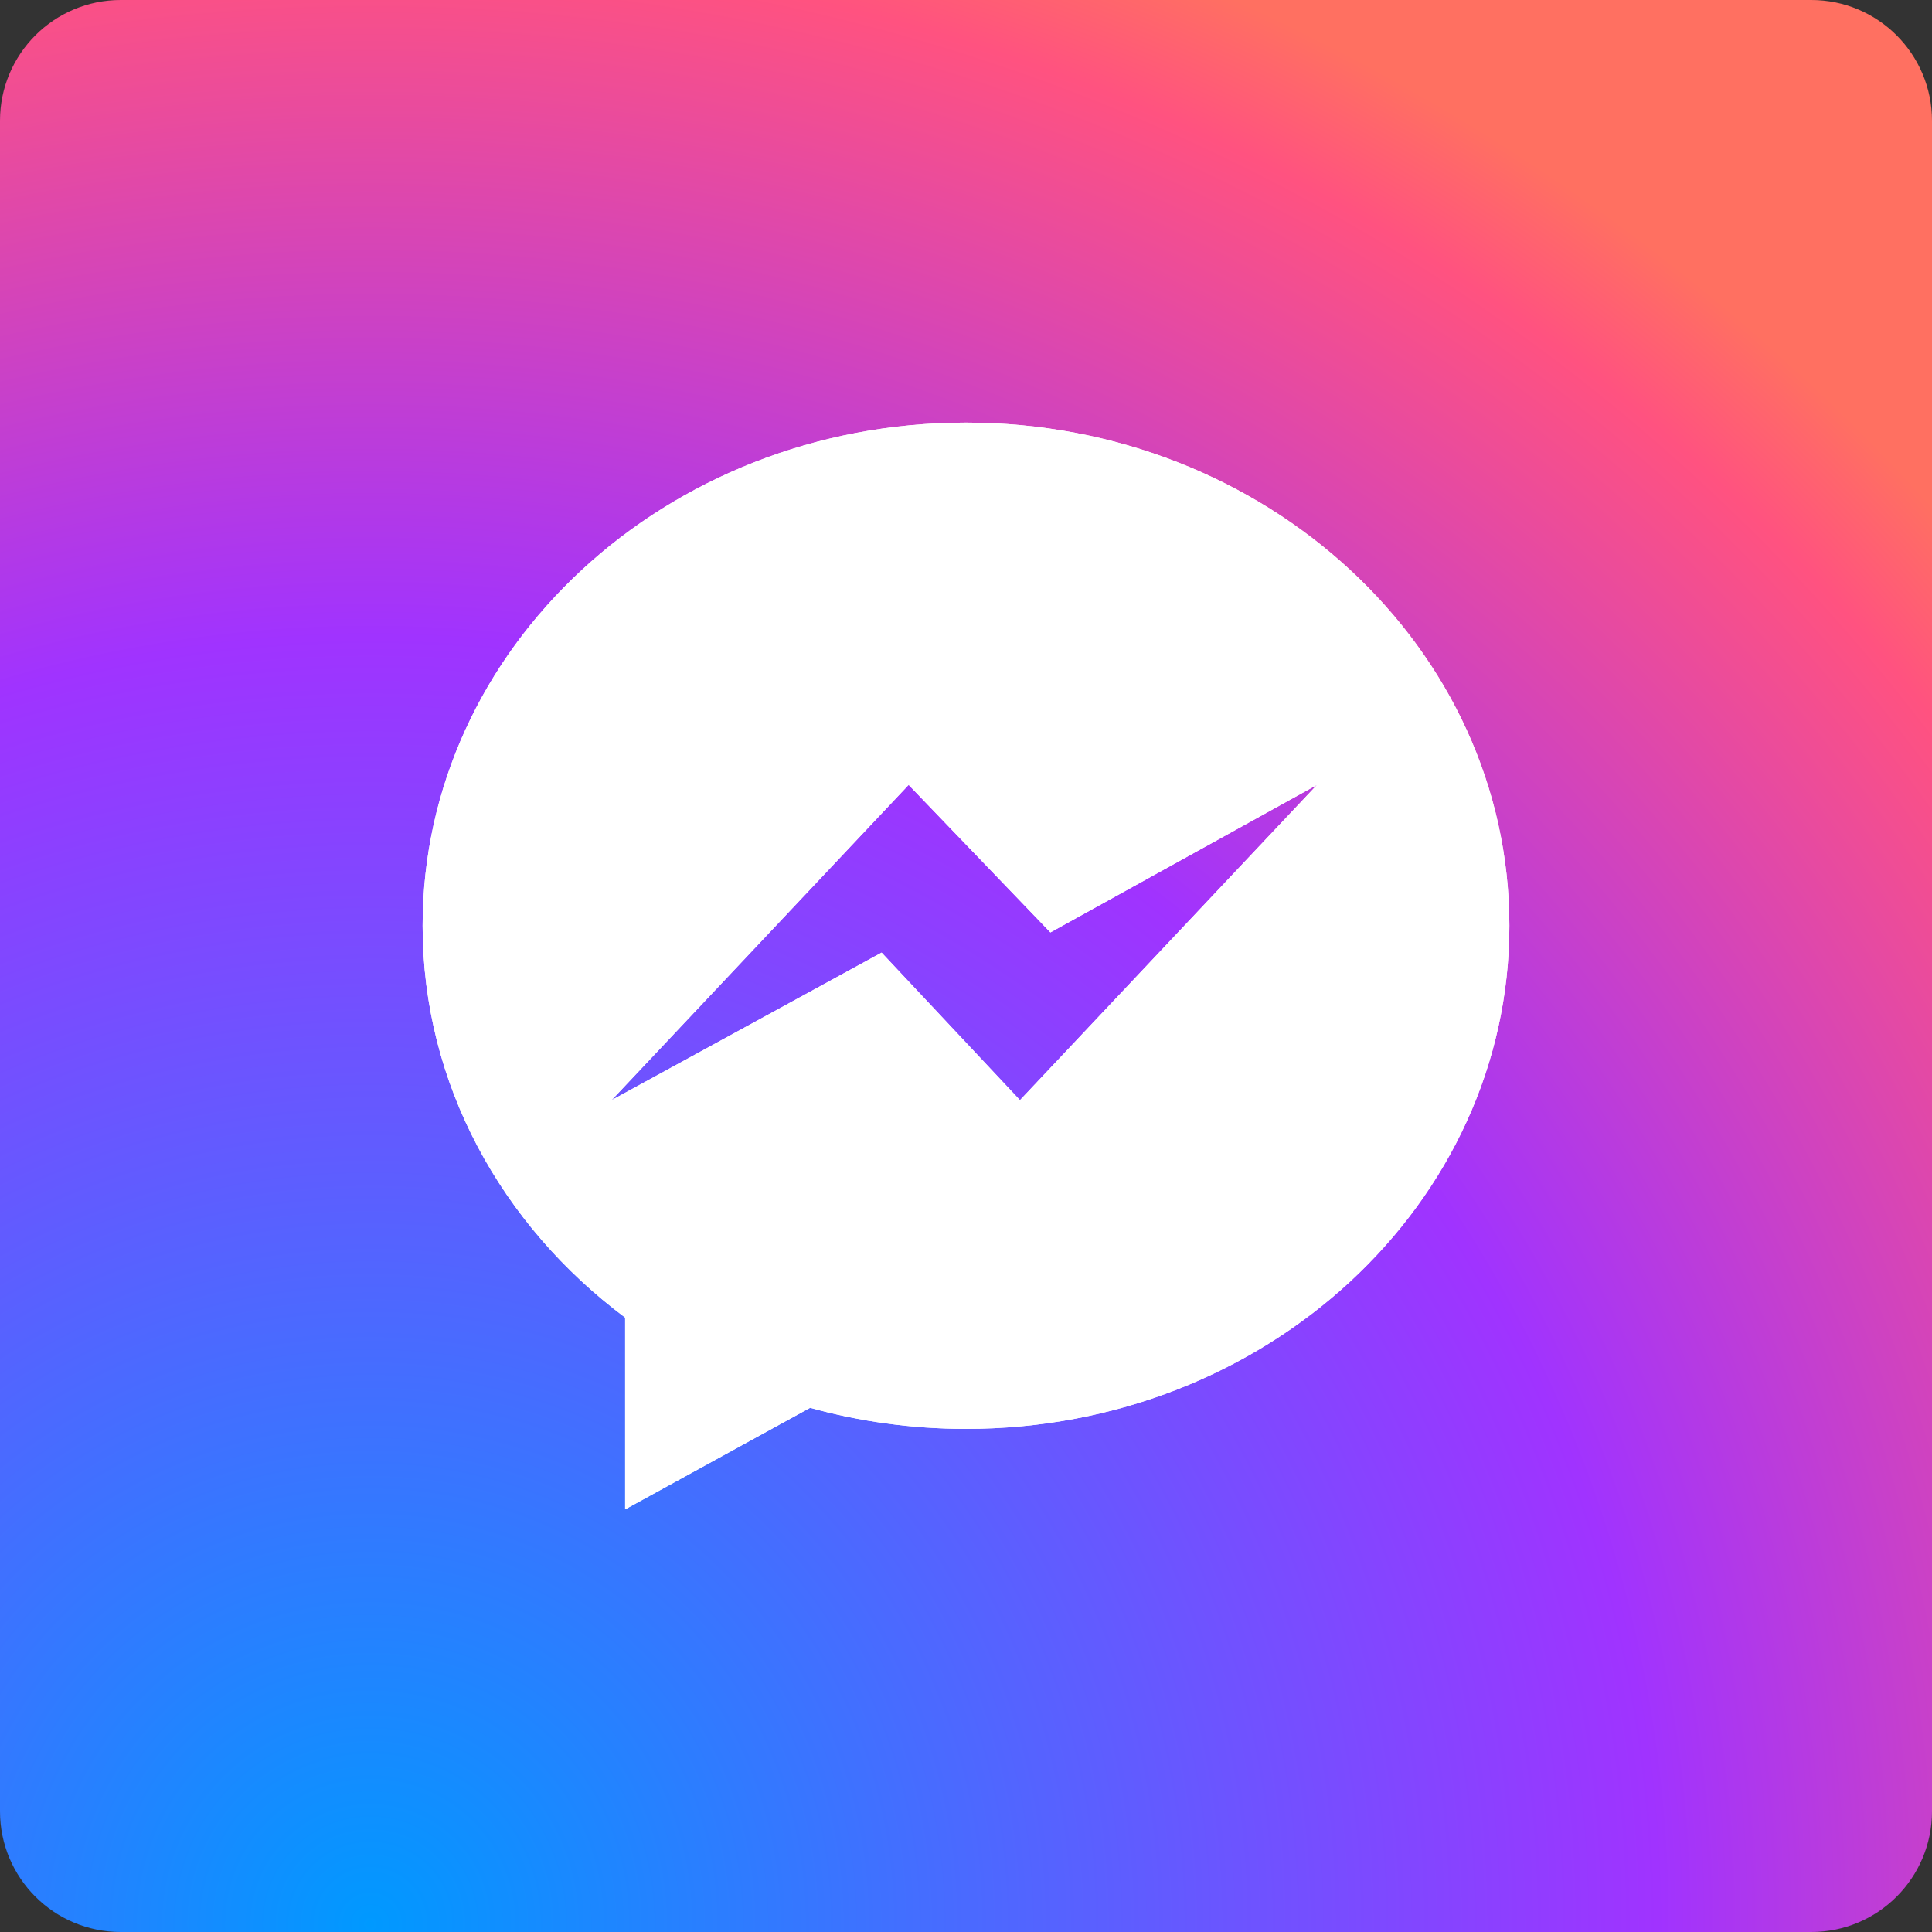 <svg width="32" height="32" viewBox="0 0 32 32" fill="none" xmlns="http://www.w3.org/2000/svg">
    <rect x="0" y="0" width="32" height="32" fill="#333333" stroke="none"/>
    <defs>
        <radialGradient id="radialGradient" cx="0" cy="0" r="1" gradientUnits="userSpaceOnUse"
                        gradientTransform="translate(6.159 31.829) scale(34.867)"
                        style="width:0;height:0;position:absolute;" aria-hidden="true" focusable="false">
            <stop stop-color="#0099FF"/>
            <stop offset="0.61" stop-color="#A033FF"/>
            <stop offset="0.935" stop-color="#FF5280"/>
            <stop offset="1" stop-color="#FF7061"/>
        </radialGradient>
    </defs>
    <path id="bg"
        d="M30 0H2C0.895 0 0 0.895 0 2V30C0 31.105 0.895 32 2 32H30C31.105 32 32 31.105 32 30V2C32 0.895 31.105 0 30 0Z"
        fill="url(#radialGradient)"/>
    <path
        d="M16.894 18.222L14.602 15.778L10.13 18.222L15.05 13L17.398 15.444L21.814 13L16.894 18.222V18.222ZM16 7C11.03 7 7 10.73 7 15.333C7 17.956 8.309 20.295 10.354 21.823V25L13.418 23.318C14.236 23.544 15.103 23.667 16 23.667C20.97 23.667 25 19.936 25 15.333C25 10.731 20.97 7 16 7Z"
        fill="white"/>
    <path
        d="M16.894 18.222L14.602 15.778L10.13 18.222L15.05 13L17.398 15.444L21.814 13L16.894 18.222V18.222ZM16 7C11.03 7 7 10.73 7 15.333C7 17.956 8.309 20.295 10.354 21.823V25L13.418 23.318C14.236 23.544 15.103 23.667 16 23.667C20.97 23.667 25 19.936 25 15.333C25 10.731 20.97 7 16 7Z"
        fill="white"/>

</svg>
